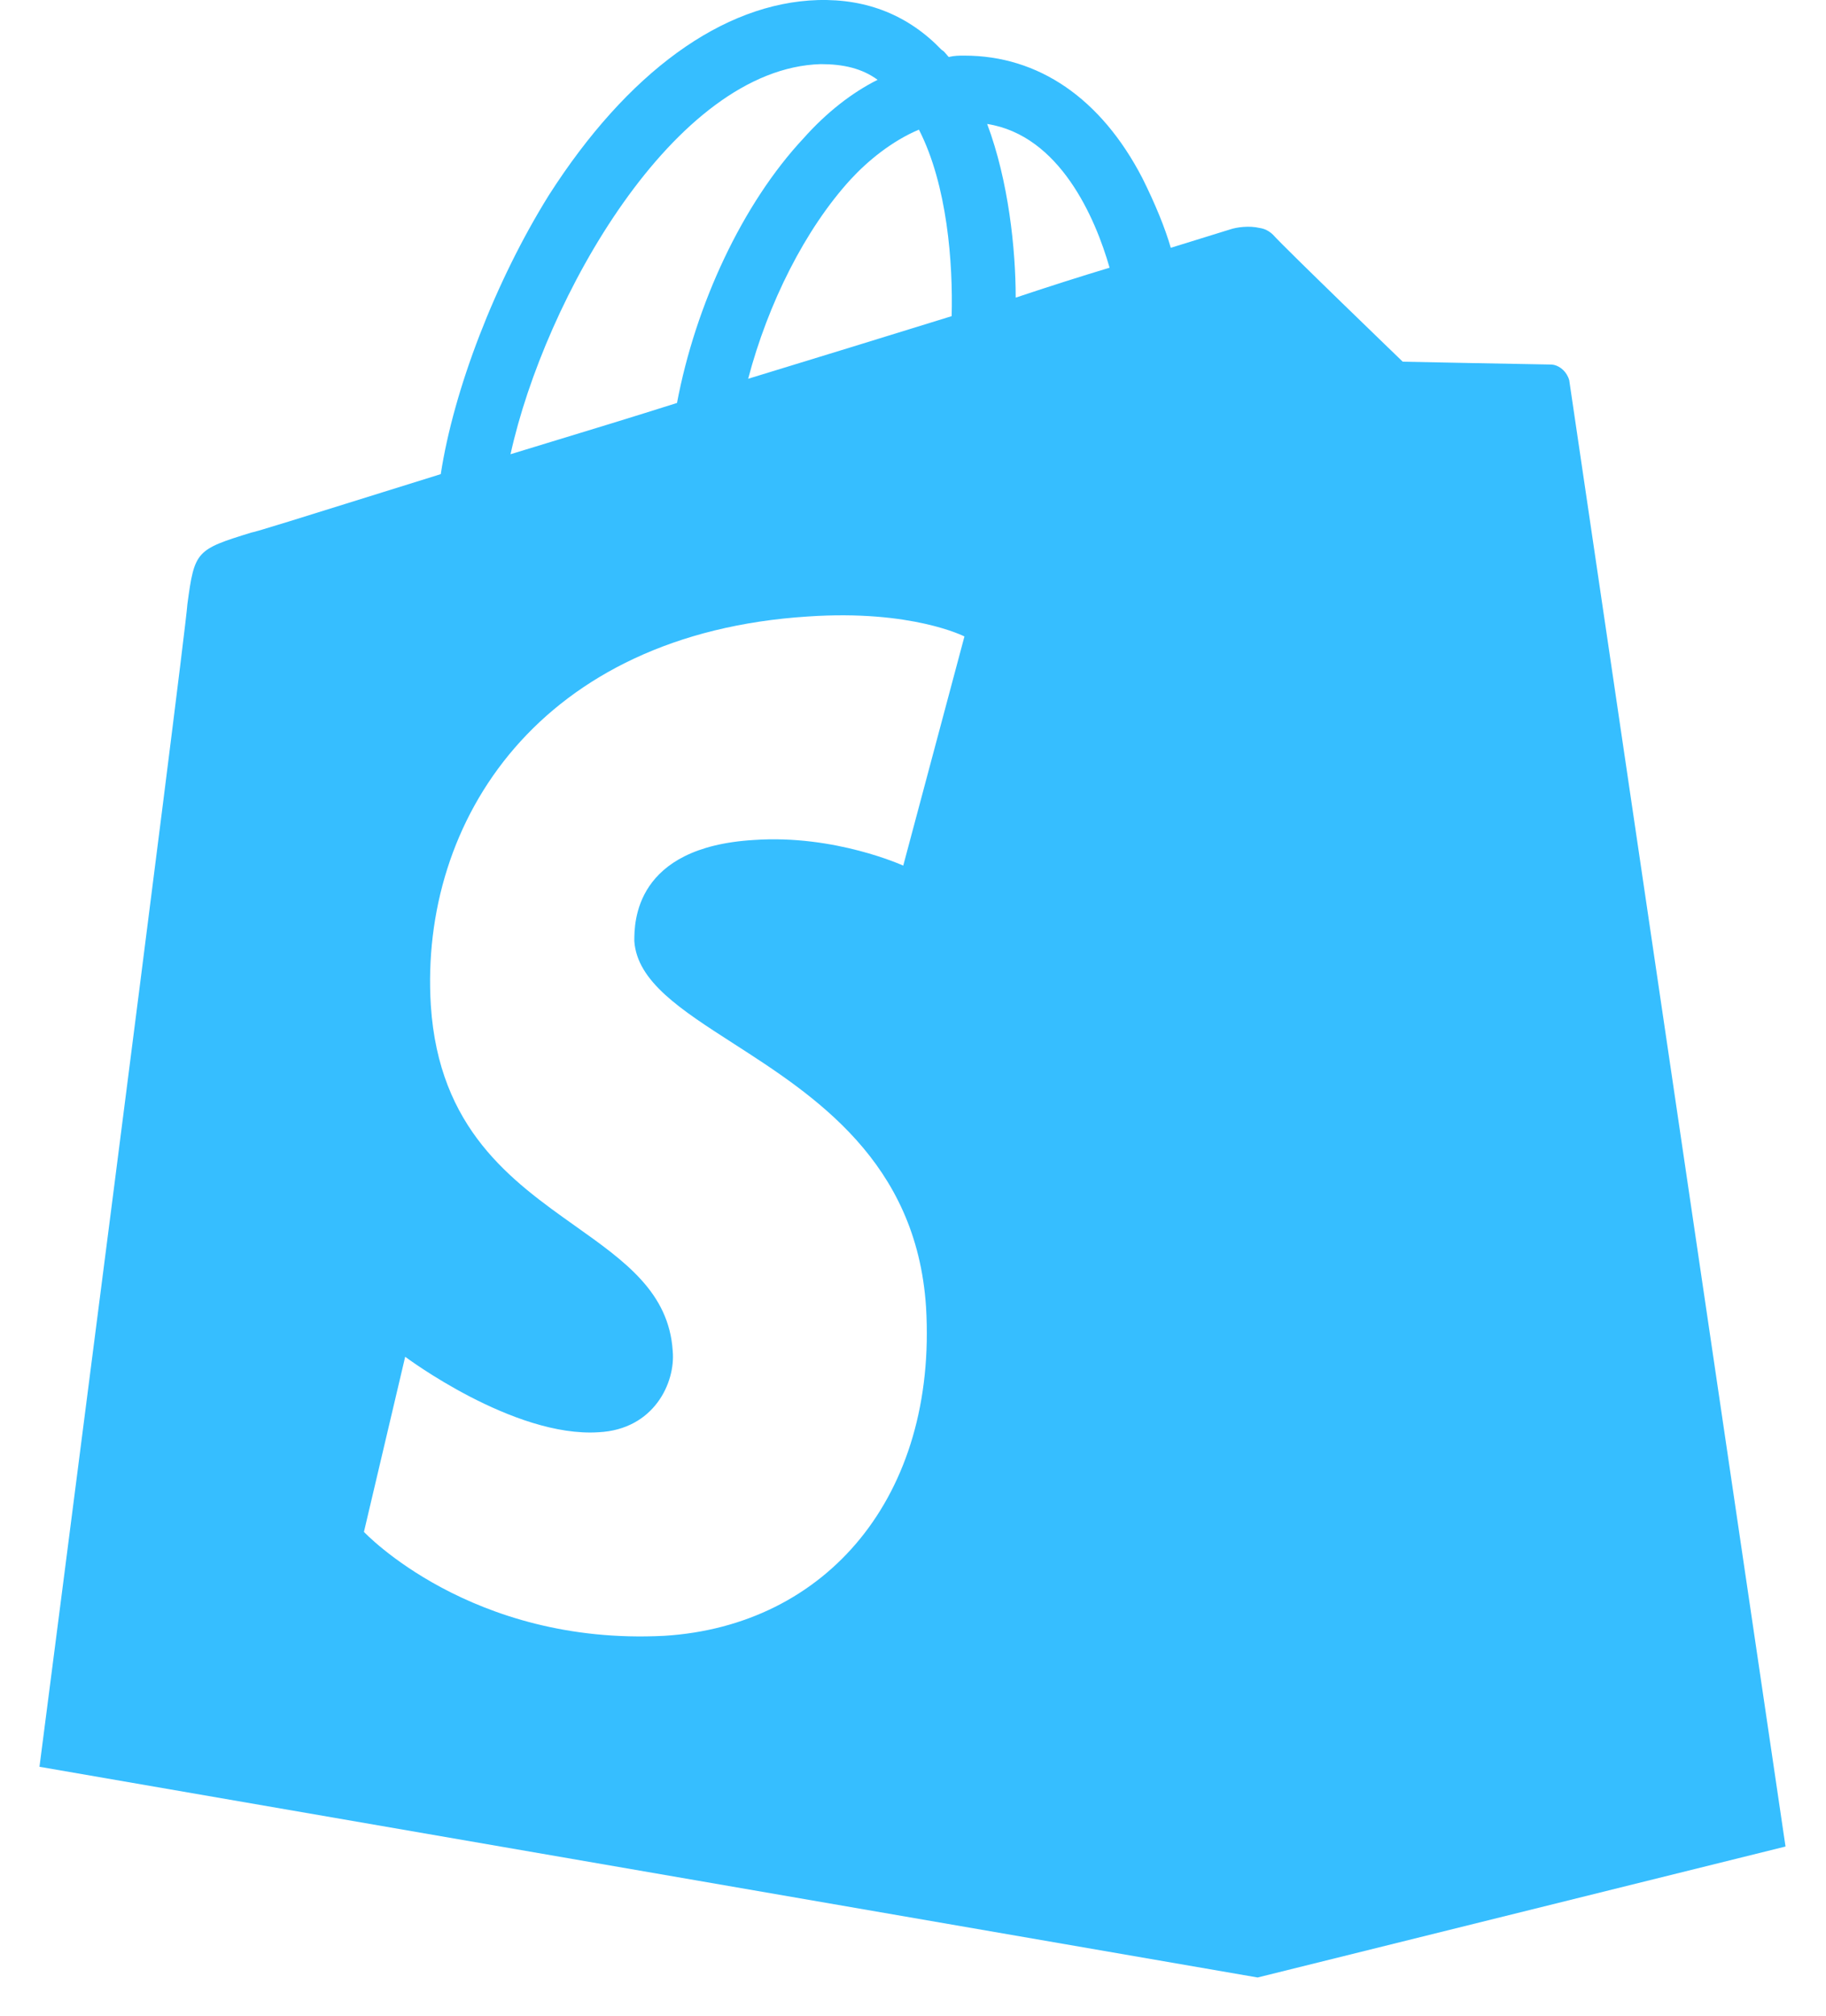 <svg width="29" height="32" viewBox="0 0 29 32" fill="none" xmlns="http://www.w3.org/2000/svg">
<path fill-rule="evenodd" clip-rule="evenodd" d="M24.669 5.791C24.655 5.788 24.642 5.787 24.628 5.787C24.515 5.787 22.278 5.742 22.278 5.742C22.278 5.742 20.402 3.934 20.221 3.73C20.219 3.729 20.218 3.727 20.216 3.725C20.158 3.669 20.085 3.63 20.01 3.62C19.836 3.578 19.636 3.609 19.543 3.64C19.543 3.64 19.181 3.753 18.594 3.934C18.503 3.617 18.345 3.233 18.142 2.826C17.486 1.561 16.492 0.883 15.317 0.883C15.226 0.883 15.159 0.883 15.068 0.905C15.052 0.889 15.039 0.873 15.027 0.858C15.004 0.831 14.985 0.807 14.955 0.792C14.435 0.25 13.78 -0.021 12.989 0.001C11.475 0.047 9.961 1.154 8.718 3.097C7.859 4.476 7.204 6.194 7 7.527C6.672 7.629 6.363 7.726 6.076 7.815C4.842 8.201 4.031 8.454 3.994 8.454C3.113 8.725 3.09 8.748 2.977 9.584C2.932 10.216 0.627 28.048 0.627 28.048L19.973 31.393L28.357 29.314C28.357 29.314 24.945 6.194 24.922 6.036C24.884 5.902 24.781 5.817 24.682 5.793C24.678 5.792 24.674 5.792 24.669 5.791ZM17.622 4.25C17.17 4.386 16.673 4.544 16.131 4.725C16.131 3.956 16.017 2.872 15.678 1.968C16.831 2.148 17.396 3.459 17.622 4.25ZM15.114 5.019C14.097 5.335 12.989 5.674 11.882 6.013C12.198 4.815 12.786 3.64 13.509 2.849C13.78 2.555 14.164 2.239 14.594 2.058C15.046 2.939 15.136 4.182 15.114 5.019ZM13.034 1.018C13.396 1.018 13.69 1.086 13.938 1.267C13.531 1.47 13.125 1.787 12.763 2.194C11.791 3.233 11.046 4.838 10.752 6.397C10.045 6.621 9.352 6.832 8.701 7.03C8.499 7.091 8.301 7.152 8.108 7.211C8.65 4.747 10.707 1.086 13.034 1.018ZM15.317 10.104L14.345 13.742C14.345 13.742 13.26 13.245 11.972 13.335C10.074 13.448 10.074 14.646 10.074 14.94C10.118 15.582 10.81 16.027 11.647 16.565C12.931 17.391 14.556 18.436 14.707 20.748C14.887 23.754 13.125 25.811 10.548 25.969C7.475 26.127 5.78 24.319 5.78 24.319L6.435 21.539C6.435 21.539 8.153 22.827 9.509 22.737C10.39 22.692 10.729 21.946 10.684 21.449C10.625 20.518 9.924 20.022 9.136 19.463C8.124 18.745 6.969 17.926 6.842 15.957C6.661 13.019 8.582 10.058 12.831 9.787C14.481 9.674 15.317 10.104 15.317 10.104Z" fill="#36BEFF"/>
</svg>
